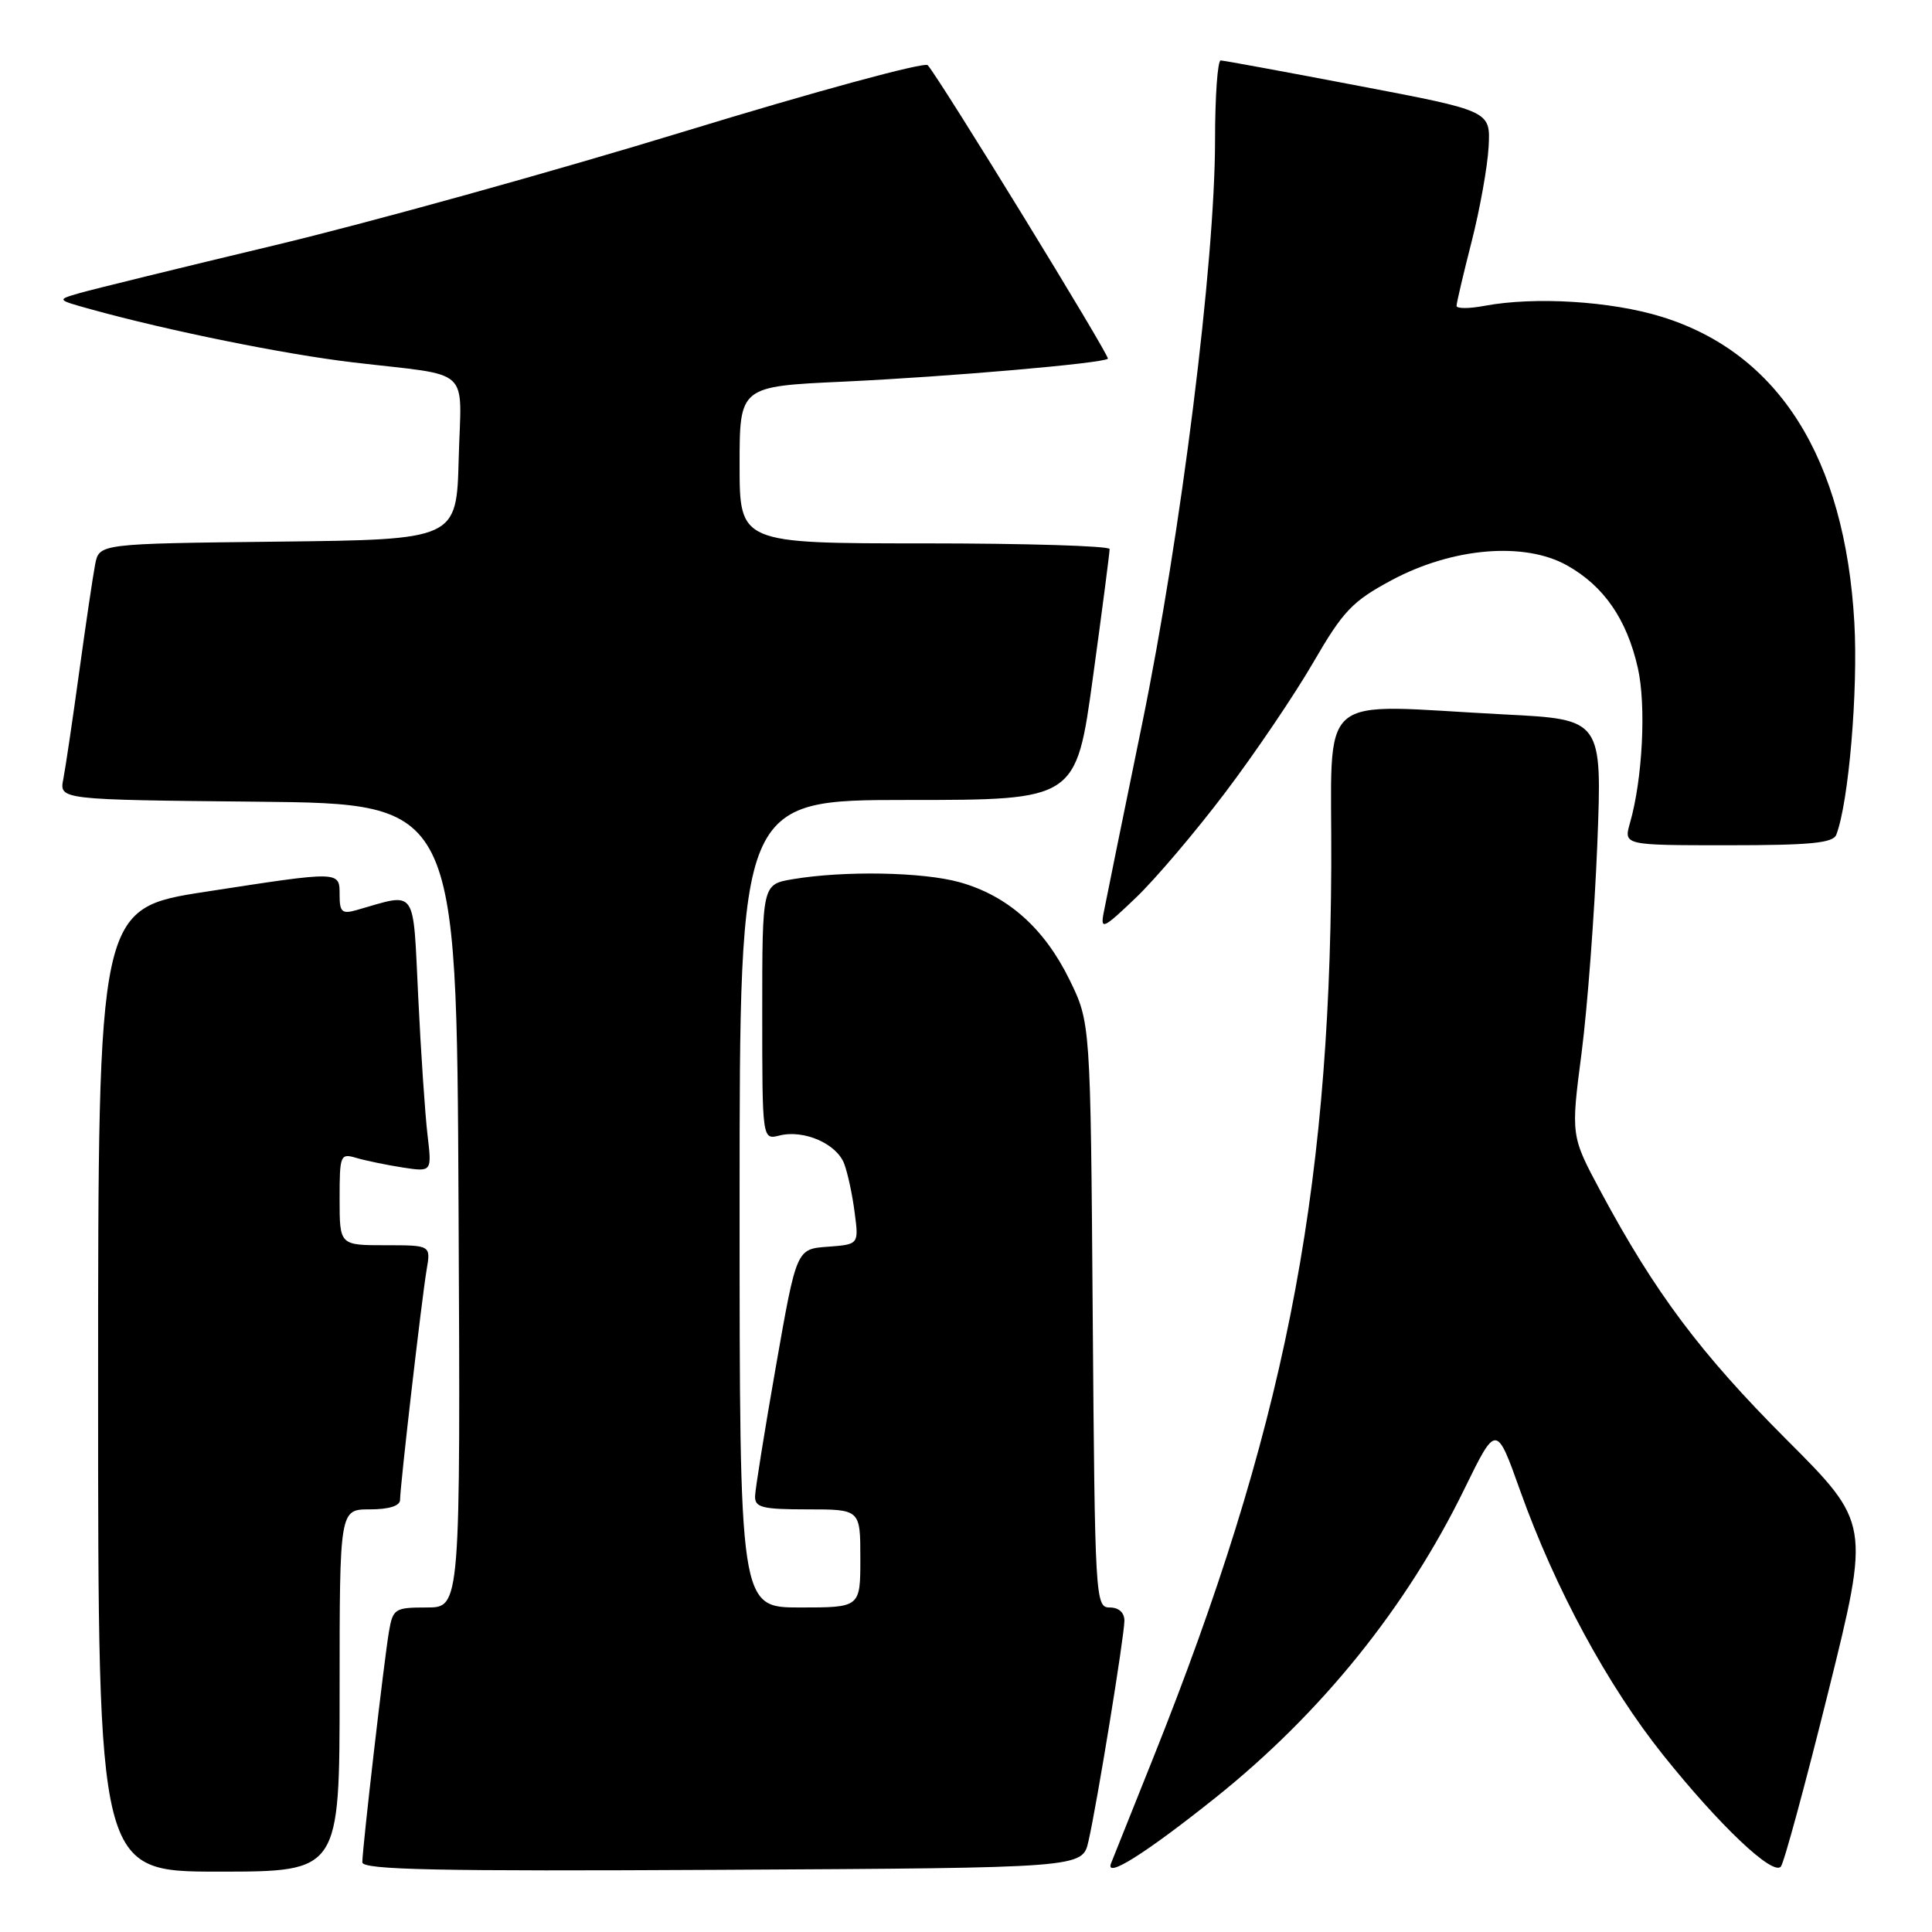 <?xml version="1.0" encoding="UTF-8" standalone="no"?>
<!DOCTYPE svg PUBLIC "-//W3C//DTD SVG 1.1//EN" "http://www.w3.org/Graphics/SVG/1.1/DTD/svg11.dtd" >
<svg xmlns="http://www.w3.org/2000/svg" xmlns:xlink="http://www.w3.org/1999/xlink" version="1.1" viewBox="0 0 256 256">
 <g >
 <path fill="currentColor"
d=" M 45.00 224.00 C 45.00 200.00 45.00 200.00 49.00 200.00 C 51.53 200.00 53.00 199.54 53.01 198.75 C 53.02 196.84 55.90 171.94 56.53 168.25 C 57.09 165.00 57.09 165.00 51.05 165.00 C 45.00 165.00 45.00 165.00 45.00 158.88 C 45.00 153.01 45.09 152.79 47.25 153.44 C 48.49 153.80 51.24 154.37 53.36 154.70 C 57.23 155.29 57.23 155.29 56.65 150.40 C 56.33 147.70 55.77 139.49 55.42 132.15 C 54.69 117.34 55.36 118.28 47.25 120.59 C 45.33 121.14 45.00 120.85 45.00 118.62 C 45.00 115.38 45.23 115.39 27.25 118.16 C 13.00 120.36 13.00 120.36 13.00 184.18 C 13.00 248.00 13.00 248.00 29.00 248.00 C 45.00 248.00 45.00 248.00 45.00 224.00 Z  M 144.22 244.00 C 145.35 239.11 148.97 216.87 148.99 214.75 C 148.99 213.68 148.25 213.00 147.04 213.00 C 145.14 213.00 145.08 211.94 144.79 174.25 C 144.50 135.50 144.50 135.50 141.69 129.77 C 138.35 122.97 133.51 118.68 127.16 116.90 C 122.29 115.54 111.83 115.35 105.03 116.50 C 101.00 117.18 101.00 117.18 101.00 134.11 C 101.00 151.04 101.00 151.04 103.29 150.46 C 106.53 149.65 110.89 151.56 111.87 154.23 C 112.34 155.48 112.96 158.39 113.25 160.70 C 113.80 164.89 113.80 164.89 109.67 165.20 C 105.54 165.50 105.54 165.50 102.82 181.00 C 101.32 189.53 100.08 197.29 100.05 198.25 C 100.01 199.75 100.98 200.00 107.00 200.00 C 114.00 200.00 114.00 200.00 114.00 206.50 C 114.00 213.00 114.00 213.00 106.00 213.00 C 98.00 213.00 98.00 213.00 98.00 159.50 C 98.00 106.00 98.00 106.00 120.29 106.00 C 142.59 106.00 142.59 106.00 144.82 89.75 C 146.05 80.81 147.04 73.16 147.03 72.75 C 147.01 72.34 135.97 72.00 122.50 72.00 C 98.00 72.00 98.00 72.00 98.00 61.60 C 98.00 51.20 98.00 51.20 111.75 50.57 C 125.69 49.92 146.19 48.14 146.80 47.53 C 147.11 47.22 124.61 10.55 122.93 8.64 C 122.52 8.17 108.03 12.11 90.74 17.40 C 73.45 22.69 48.99 29.49 36.40 32.50 C 23.80 35.51 12.15 38.37 10.50 38.85 C 7.50 39.72 7.50 39.72 12.00 40.97 C 22.25 43.81 37.71 46.95 46.80 48.02 C 62.79 49.91 61.11 48.38 60.78 60.78 C 60.50 71.50 60.50 71.50 36.83 71.77 C 13.15 72.04 13.15 72.04 12.61 74.77 C 12.32 76.27 11.37 82.67 10.50 89.00 C 9.63 95.33 8.68 101.73 8.39 103.23 C 7.85 105.97 7.85 105.97 34.17 106.23 C 60.50 106.50 60.50 106.50 60.76 159.75 C 61.02 213.00 61.02 213.00 56.55 213.00 C 52.30 213.00 52.06 213.15 51.53 216.25 C 50.90 219.95 48.02 244.85 48.01 246.76 C 48.00 247.76 57.87 247.97 95.71 247.76 C 143.42 247.50 143.42 247.50 144.22 244.00 Z  M 161.01 238.24 C 175.05 227.03 186.37 213.00 194.04 197.30 C 198.27 188.65 198.27 188.65 201.45 197.58 C 206.08 210.52 213.03 223.37 220.39 232.57 C 227.85 241.89 234.88 248.56 235.97 247.34 C 236.38 246.88 239.21 236.45 242.26 224.17 C 247.80 201.83 247.80 201.83 236.64 190.67 C 225.32 179.33 219.29 171.28 212.12 157.92 C 208.14 150.50 208.14 150.50 209.57 139.50 C 210.35 133.45 211.28 121.04 211.65 111.91 C 212.30 95.32 212.30 95.32 199.40 94.67 C 173.85 93.36 176.51 91.04 176.40 114.75 C 176.19 158.97 170.01 189.91 152.78 233.00 C 150.03 239.88 147.53 246.13 147.22 246.90 C 146.39 249.00 151.75 245.63 161.01 238.24 Z  M 162.36 105.00 C 166.31 99.78 171.56 92.02 174.02 87.77 C 177.98 80.94 179.19 79.67 184.41 76.87 C 192.49 72.55 202.01 71.75 207.66 74.93 C 212.53 77.66 215.57 82.08 217.02 88.50 C 218.15 93.48 217.65 103.23 215.98 109.05 C 215.14 112.00 215.14 112.00 228.96 112.00 C 239.90 112.00 242.90 111.71 243.32 110.60 C 244.96 106.34 246.22 91.50 245.71 82.49 C 244.47 60.70 235.69 46.76 220.16 41.97 C 213.46 39.90 203.38 39.28 196.73 40.52 C 194.68 40.91 193.00 40.91 193.00 40.53 C 193.00 40.15 193.90 36.31 195.00 32.01 C 196.10 27.70 197.11 22.05 197.25 19.44 C 197.50 14.70 197.50 14.70 180.00 11.37 C 170.38 9.53 162.16 8.02 161.75 8.01 C 161.34 8.01 161.00 12.76 161.00 18.58 C 161.00 34.76 156.50 70.73 151.32 96.00 C 148.78 108.38 146.49 119.62 146.23 121.00 C 145.80 123.25 146.22 123.06 150.46 119.00 C 153.06 116.53 158.41 110.22 162.36 105.00 Z "/>
</g>
</svg>